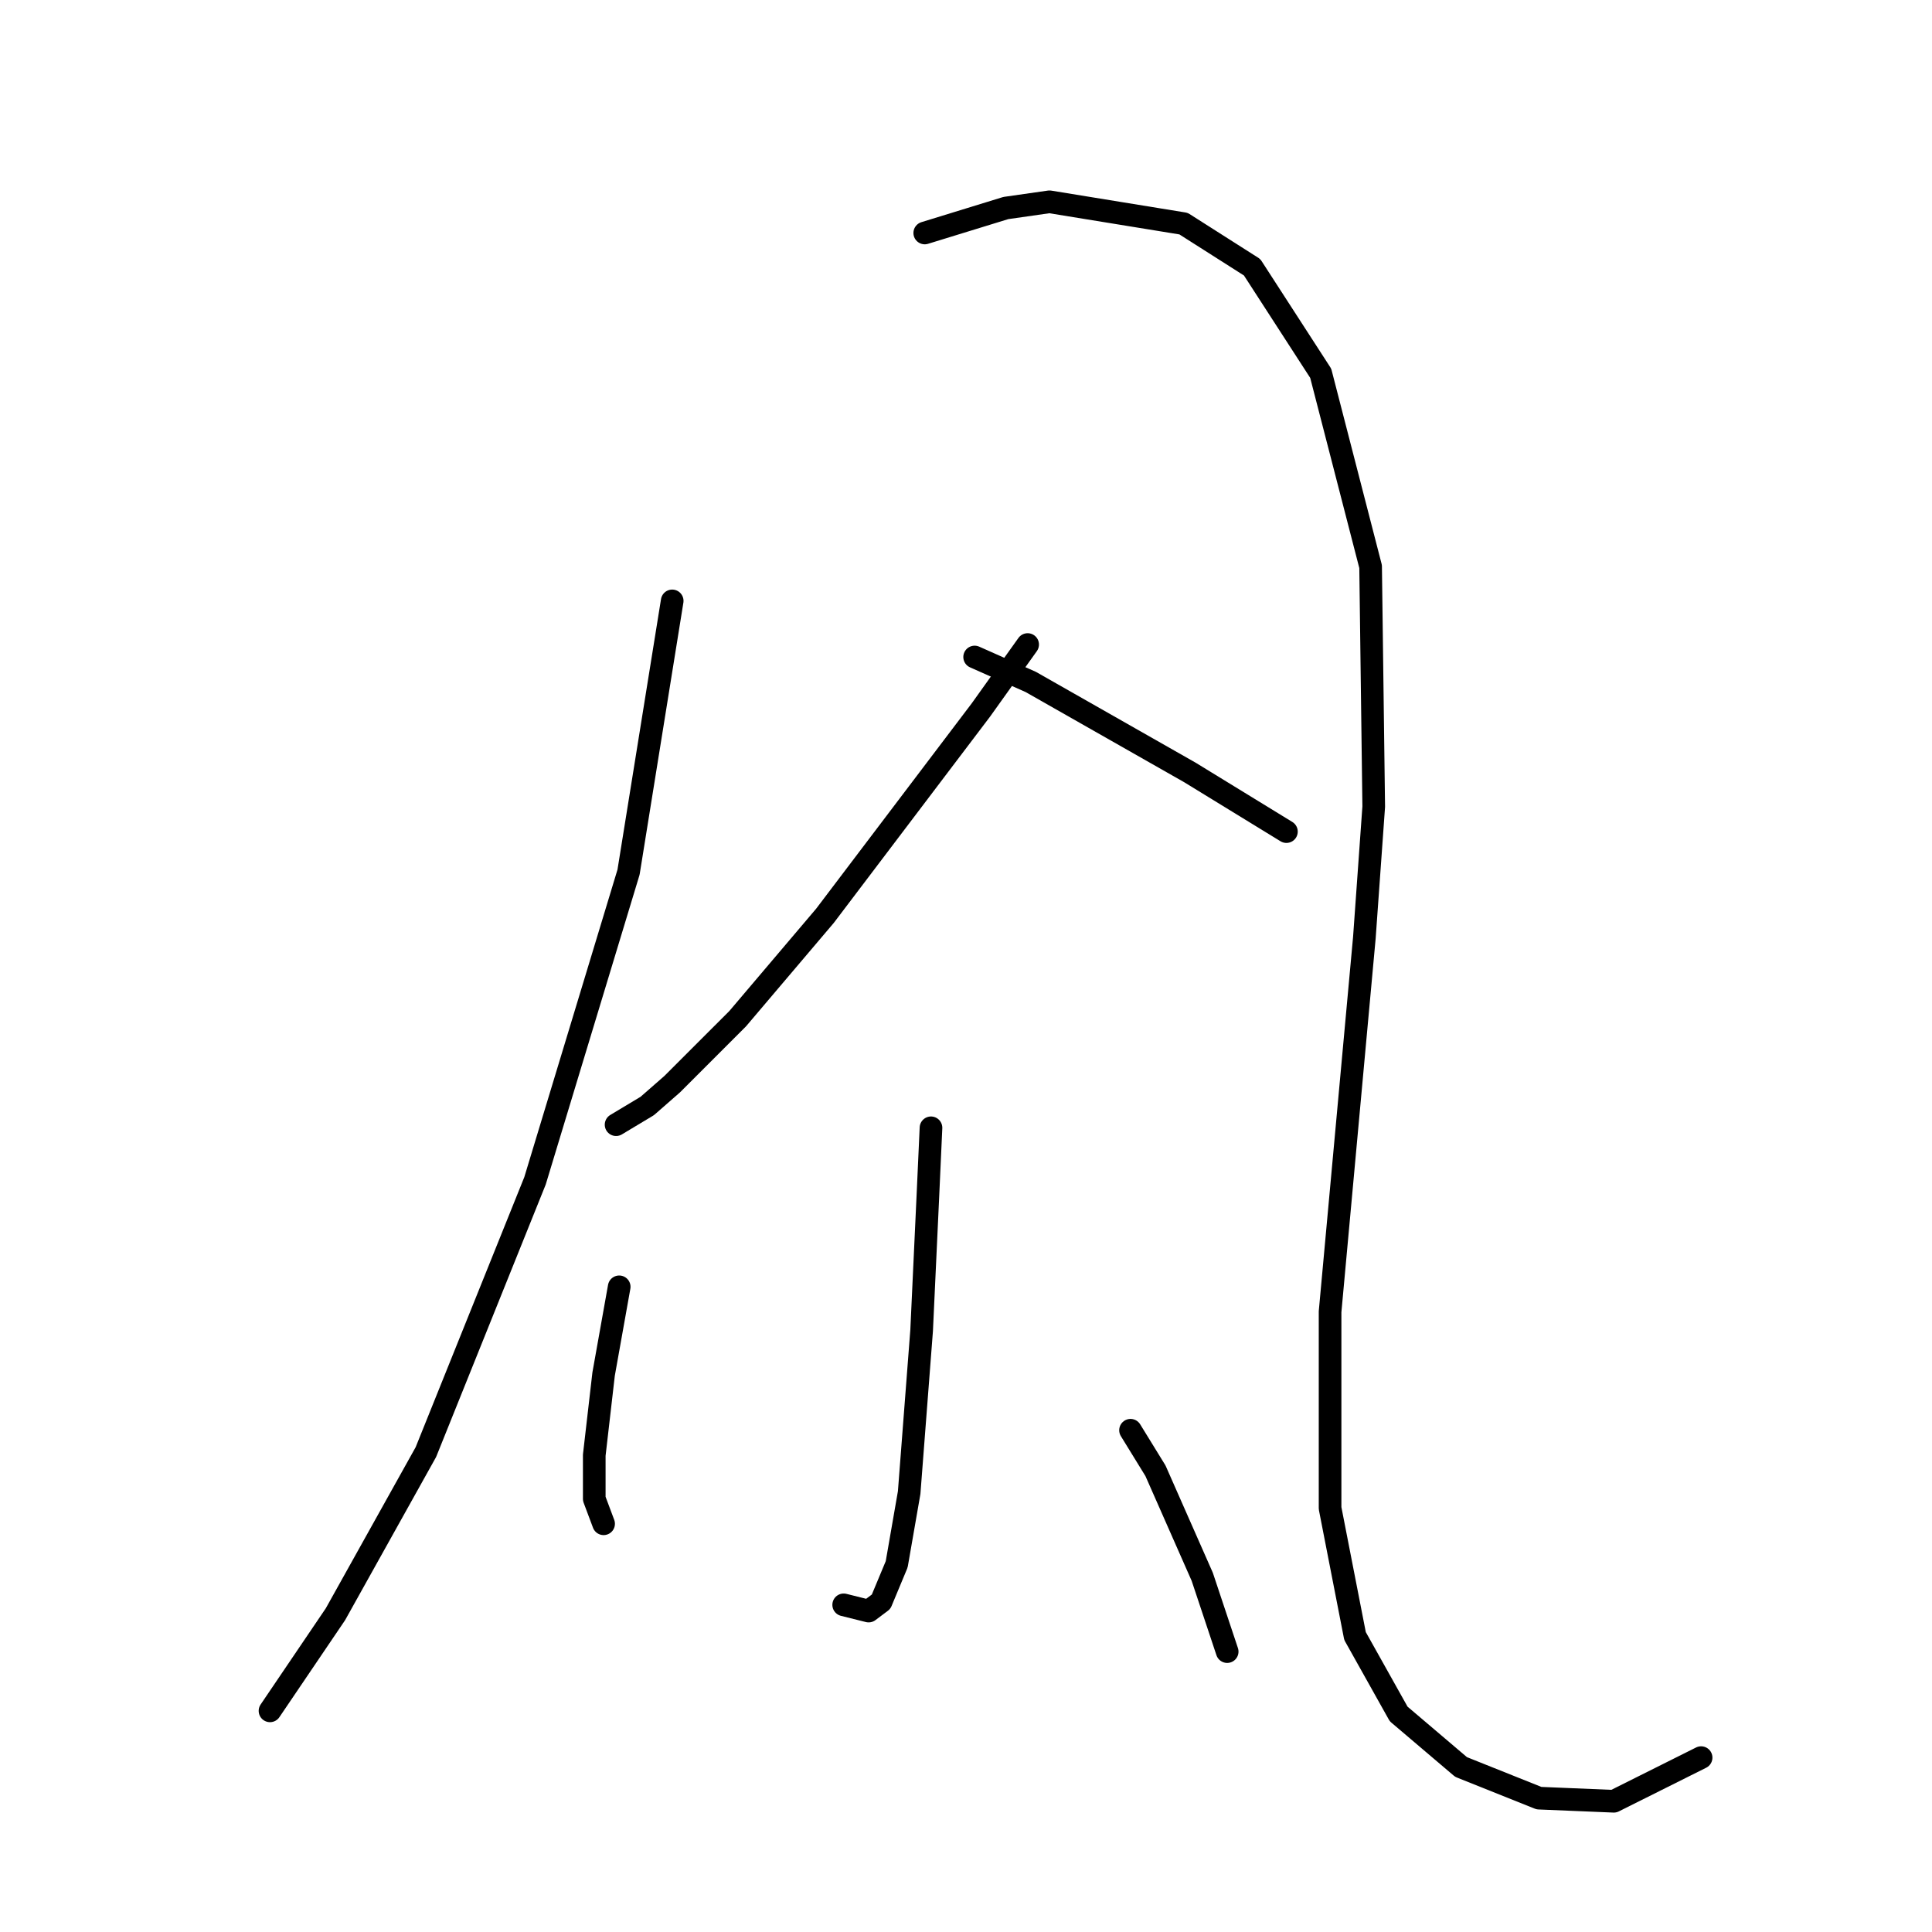 <?xml version="1.0" standalone="no"?>
    <svg width="256" height="256" xmlns="http://www.w3.org/2000/svg" version="1.1">
    <polyline stroke="black" stroke-width="3" stroke-linecap="round" fill="transparent" stroke-linejoin="round" points="89.07 79.621 83.286 115.563 70.892 156.464 56.433 192.406 44.452 213.889 35.776 226.697 35.776 226.697 " />
        <polyline stroke="black" stroke-width="3" stroke-linecap="round" fill="transparent" stroke-linejoin="round" points="122.534 30.871 133.276 27.566 139.06 26.739 156.824 29.631 165.913 35.415 175.002 49.462 181.613 75.076 182.026 106.887 180.786 124.239 176.242 173.815 176.242 199.843 179.547 216.781 185.331 227.11 193.594 234.133 203.922 238.264 213.837 238.677 225.405 232.894 225.405 232.894 " />
        <polyline stroke="black" stroke-width="3" stroke-linecap="round" fill="transparent" stroke-linejoin="round" points="136.168 85.404 129.971 94.08 109.314 121.347 97.746 134.981 89.07 143.656 85.765 146.548 81.634 149.027 81.634 149.027 " />
        <polyline stroke="black" stroke-width="3" stroke-linecap="round" fill="transparent" stroke-linejoin="round" points="129.144 87.057 136.581 90.362 157.651 102.343 170.458 110.193 170.458 110.193 " />
        <polyline stroke="black" stroke-width="3" stroke-linecap="round" fill="transparent" stroke-linejoin="round" points="123.361 149.44 122.947 158.529 122.121 176.294 120.469 197.777 118.816 207.279 116.75 212.237 115.098 213.476 111.793 212.65 111.793 212.65 " />
        <polyline stroke="black" stroke-width="3" stroke-linecap="round" fill="transparent" stroke-linejoin="round" points="82.047 170.51 79.981 182.078 78.742 192.82 78.742 198.603 79.981 201.908 79.981 201.908 " />
        <polyline stroke="black" stroke-width="3" stroke-linecap="round" fill="transparent" stroke-linejoin="round" points="149.801 189.514 153.106 194.885 159.303 208.932 162.608 218.847 162.608 218.847 " />
        </svg>